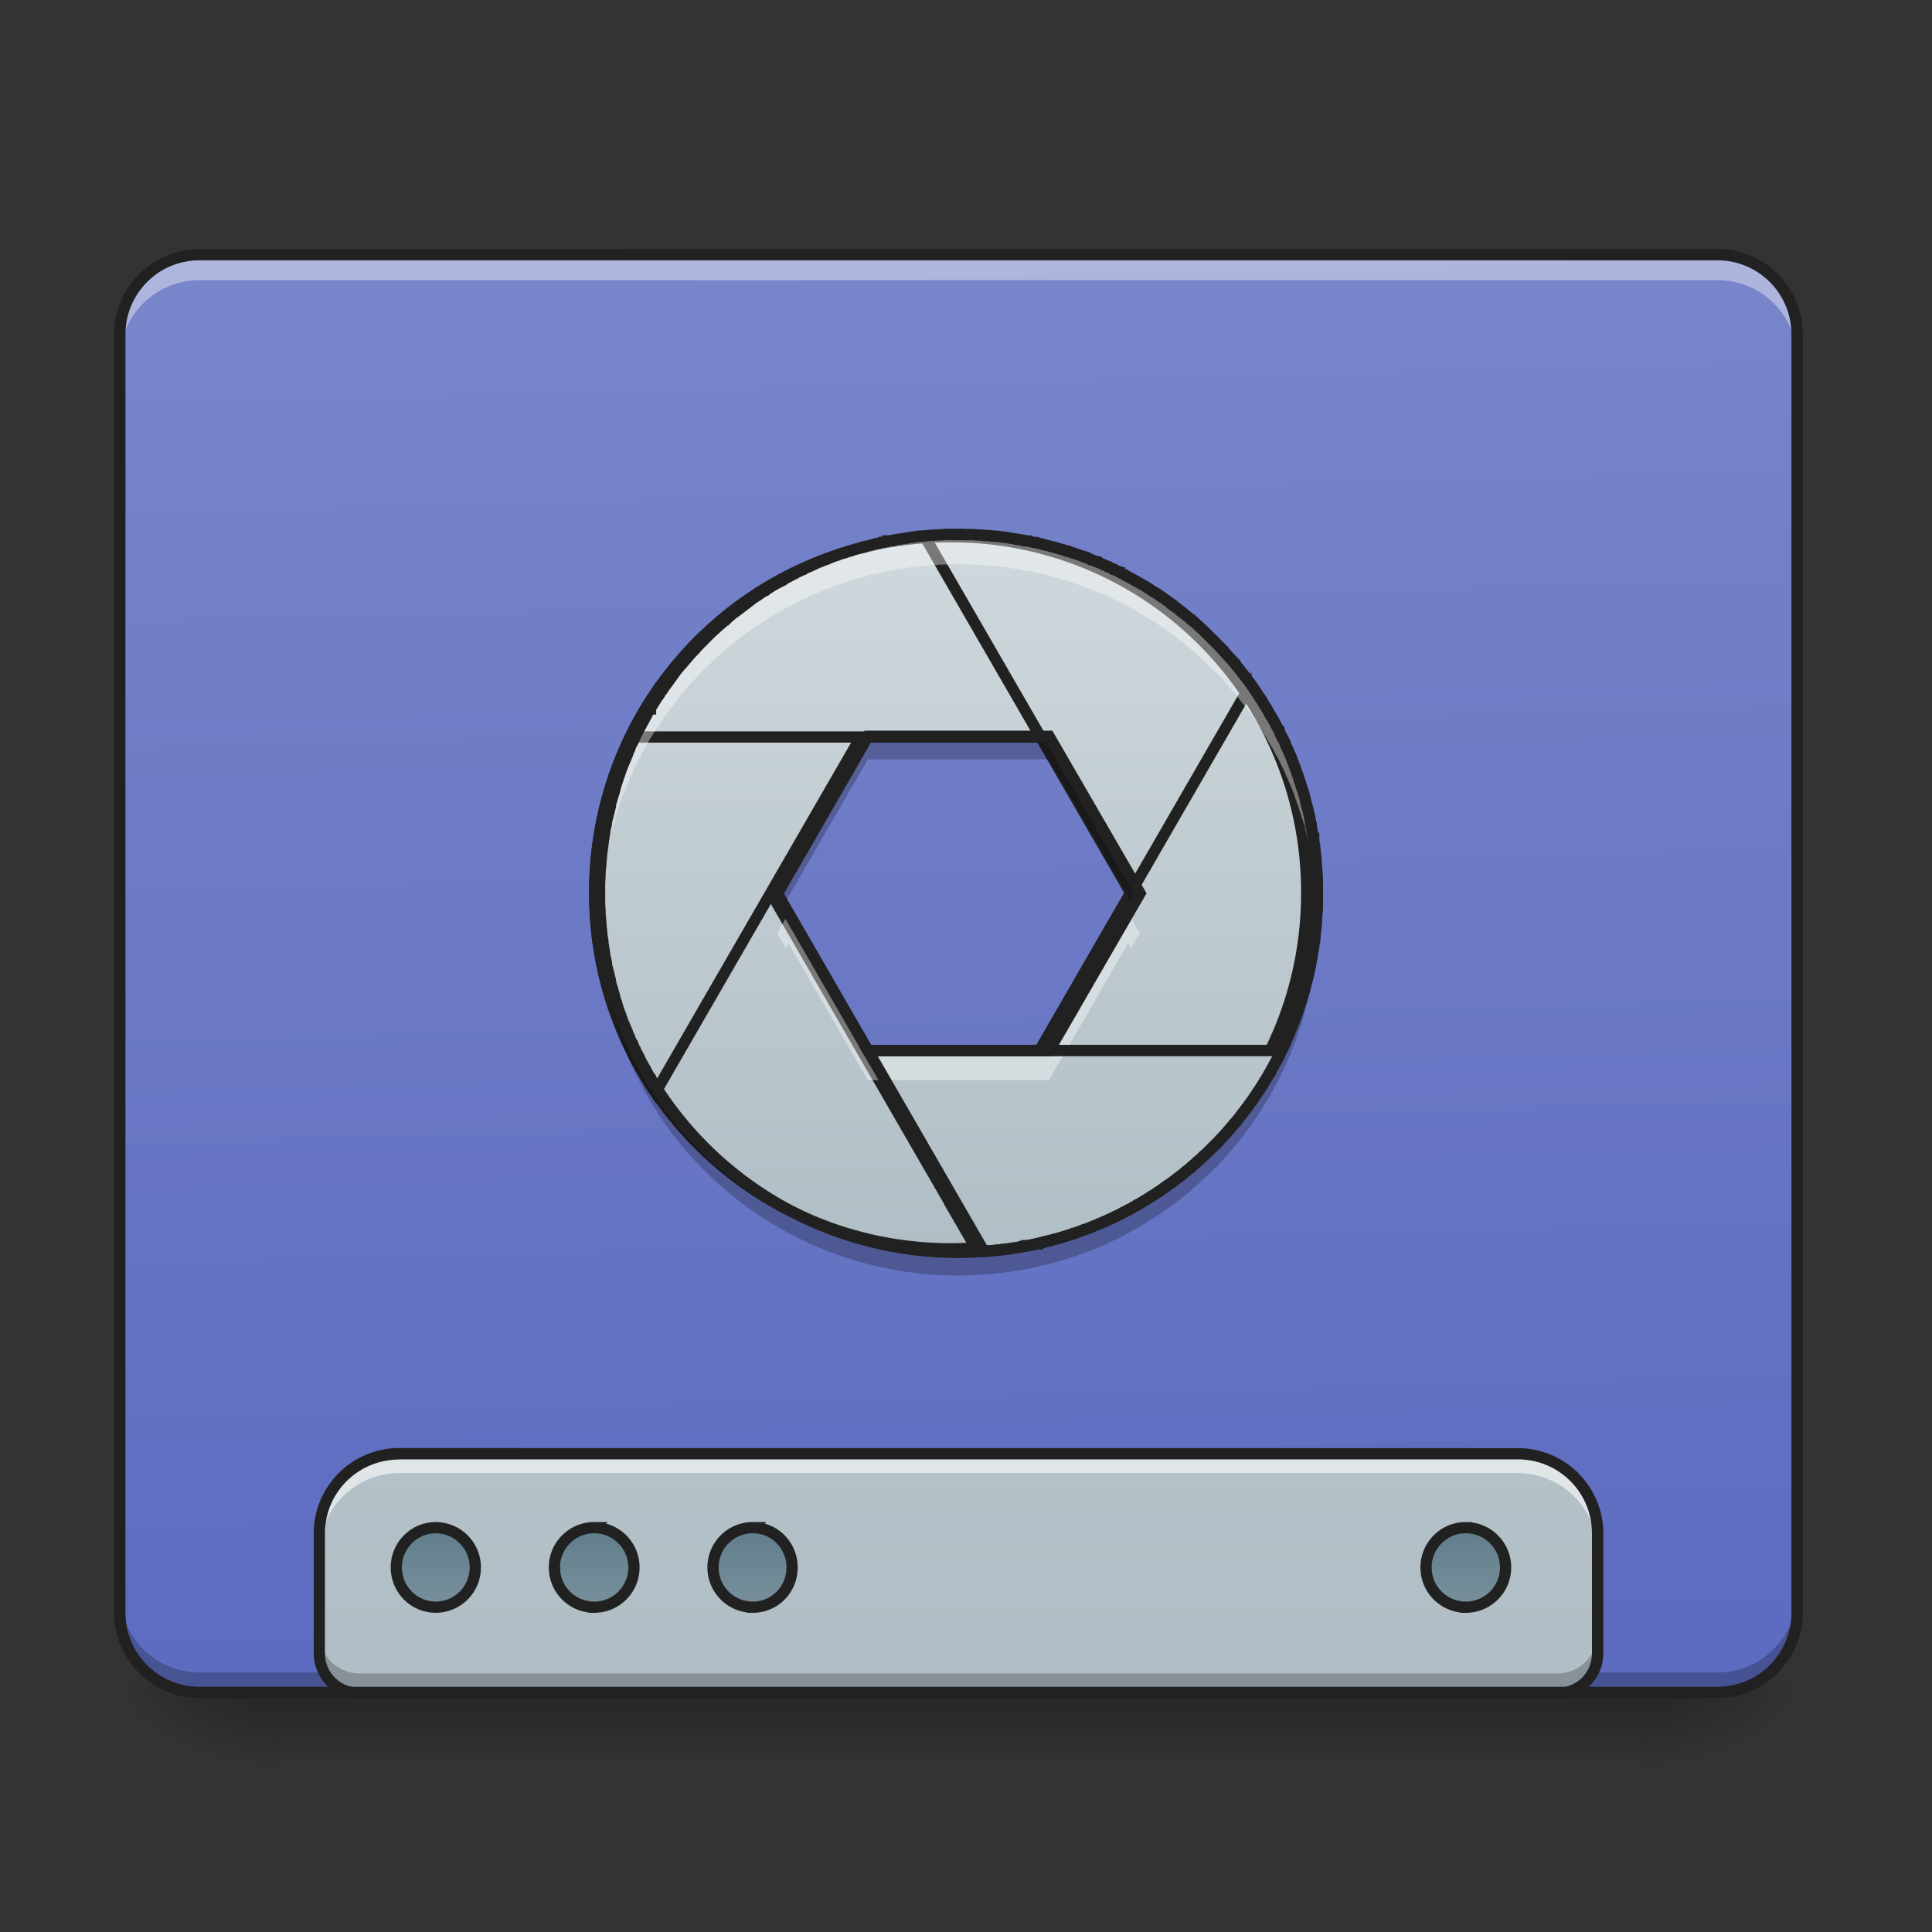 <svg xmlns="http://www.w3.org/2000/svg" width="16" height="16"><rect width="100%" height="100%" fill="#333333" stroke="none"/><defs><linearGradient id="a" gradientUnits="userSpaceOnUse" x1="254" y1="233.5" x2="254" y2="254.667" gradientTransform="matrix(.031 0 0 .031 0 6.72)"><stop offset="0" stop-opacity=".275"/><stop offset="1" stop-opacity="0"/></linearGradient><radialGradient id="b" gradientUnits="userSpaceOnUse" cx="450.909" cy="189.579" fx="450.909" fy="189.579" r="21.167" gradientTransform="matrix(0 -.039 -.07 0 26.727 31.798)"><stop offset="0" stop-opacity=".314"/><stop offset=".222" stop-opacity=".275"/><stop offset="1" stop-opacity="0"/></radialGradient><radialGradient id="c" gradientUnits="userSpaceOnUse" cx="450.909" cy="189.579" fx="450.909" fy="189.579" r="21.167" gradientTransform="matrix(0 .039 .07 0 -10.85 -3.764)"><stop offset="0" stop-opacity=".314"/><stop offset=".222" stop-opacity=".275"/><stop offset="1" stop-opacity="0"/></radialGradient><radialGradient id="d" gradientUnits="userSpaceOnUse" cx="450.909" cy="189.579" fx="450.909" fy="189.579" r="21.167" gradientTransform="matrix(0 -.039 .07 0 -10.85 31.798)"><stop offset="0" stop-opacity=".314"/><stop offset=".222" stop-opacity=".275"/><stop offset="1" stop-opacity="0"/></radialGradient><radialGradient id="e" gradientUnits="userSpaceOnUse" cx="450.909" cy="189.579" fx="450.909" fy="189.579" r="21.167" gradientTransform="matrix(0 .039 -.07 0 26.727 -3.764)"><stop offset="0" stop-opacity=".314"/><stop offset=".222" stop-opacity=".275"/><stop offset="1" stop-opacity="0"/></radialGradient><linearGradient id="f" gradientUnits="userSpaceOnUse" x1="306.917" y1="-25.792" x2="305.955" y2="-135.329" gradientTransform="matrix(.038 0 0 .109 -2.927 16.82)"><stop offset="0" stop-color="#5c6bc0"/><stop offset="1" stop-color="#7986cb"/></linearGradient><linearGradient id="g" gradientUnits="userSpaceOnUse" x1="1120" y1="1695.118" x2="1120" y2="255.118" gradientTransform="matrix(.008 0 0 .008 0 .007)"><stop offset="0" stop-color="#b0bec5"/><stop offset="1" stop-color="#cfd8dc"/></linearGradient><linearGradient id="h" gradientUnits="userSpaceOnUse" x1="444.5" y1="185.875" x2="444.5" y2="148.833" gradientTransform="matrix(.5 0 0 .571 -105.833 106.338)"><stop offset="0" stop-color="#78909c"/><stop offset="1" stop-color="#607d8b"/></linearGradient><linearGradient id="i" gradientUnits="userSpaceOnUse" x1="444.5" y1="185.875" x2="444.5" y2="148.833" gradientTransform="matrix(.5 0 0 .571 -63.5 106.338)"><stop offset="0" stop-color="#78909c"/><stop offset="1" stop-color="#607d8b"/></linearGradient><linearGradient id="j" gradientUnits="userSpaceOnUse" x1="444.5" y1="185.875" x2="444.5" y2="148.833" gradientTransform="matrix(.5 0 0 .571 -21.167 106.338)"><stop offset="0" stop-color="#78909c"/><stop offset="1" stop-color="#607d8b"/></linearGradient><linearGradient id="k" gradientUnits="userSpaceOnUse" x1="444.5" y1="185.875" x2="444.5" y2="148.833" gradientTransform="matrix(.5 0 0 .571 169.333 106.338)"><stop offset="0" stop-color="#78909c"/><stop offset="1" stop-color="#607d8b"/></linearGradient><linearGradient id="l" gradientUnits="userSpaceOnUse" x1="254" y1="-136.917" x2="254" y2="201.75" gradientTransform="matrix(.562 0 0 .562 111.31 3.499)"><stop offset="0" stop-color="#cfd8dc"/><stop offset="1" stop-color="#b0bec5"/></linearGradient><linearGradient id="m" gradientUnits="userSpaceOnUse" x1="254" y1="-136.917" x2="254" y2="201.75" gradientTransform="matrix(.562 0 0 .562 111.31 3.499)"><stop offset="0" stop-color="#cfd8dc"/><stop offset="1" stop-color="#b0bec5"/></linearGradient><linearGradient id="n" gradientUnits="userSpaceOnUse" x1="254" y1="-136.917" x2="254" y2="201.75" gradientTransform="matrix(.562 0 0 .562 111.31 3.499)"><stop offset="0" stop-color="#cfd8dc"/><stop offset="1" stop-color="#b0bec5"/></linearGradient><linearGradient id="o" gradientUnits="userSpaceOnUse" x1="254" y1="-136.917" x2="254" y2="201.75" gradientTransform="matrix(.562 0 0 .562 111.31 3.499)"><stop offset="0" stop-color="#cfd8dc"/><stop offset="1" stop-color="#b0bec5"/></linearGradient><linearGradient id="p" gradientUnits="userSpaceOnUse" x1="254" y1="-136.917" x2="254" y2="201.75" gradientTransform="matrix(.562 0 0 .562 111.31 3.499)"><stop offset="0" stop-color="#cfd8dc"/><stop offset="1" stop-color="#b0bec5"/></linearGradient><linearGradient id="q" gradientUnits="userSpaceOnUse" x1="254" y1="-136.917" x2="254" y2="201.75" gradientTransform="matrix(.018 0 0 .018 3.479 6.829)"><stop offset="0" stop-color="#cfd8dc"/><stop offset="1" stop-color="#b0bec5"/></linearGradient></defs><path d="M2.316 14.016h11.246v.664H2.316zm0 0" fill="url(#a)"/><path d="M13.563 14.016h1.32v-.66h-1.32zm0 0" fill="url(#b)"/><path d="M2.316 14.016H.992v.664h1.324zm0 0" fill="url(#c)"/><path d="M2.316 14.016H.992v-.66h1.324zm0 0" fill="url(#d)"/><path d="M13.563 14.016h1.32v.664h-1.32zm0 0" fill="url(#e)"/><path d="M1.652 2.11h12.57a.66.66 0 0 1 .66.66v10.585c0 .368-.292.66-.66.66H1.653a.66.66 0 0 1-.66-.66V2.77c0-.364.297-.66.66-.66zm0 0" fill="url(#f)"/><path d="M1.652 14.023a.662.662 0 0 1-.66-.66v-.172c0 .364.297.66.66.66h12.57a.66.66 0 0 0 .66-.66v.172a.66.66 0 0 1-.66.66zm0 0" fill-opacity=".235"/><path d="M3.309 12.04a.663.663 0 0 0-.664.66v.991c0 .184.148.332.332.332h9.921a.332.332 0 0 0 .332-.332V12.7a.662.662 0 0 0-.66-.66zm0 0" fill="url(#g)"/><path d="M116.364 191.336c5.874 0 10.624 4.75 10.624 10.624 0 5.875-4.75 10.624-10.624 10.624-5.75 0-10.5-4.75-10.5-10.624 0-5.874 4.75-10.624 10.5-10.624zm0 0" transform="matrix(.031 0 0 .031 0 6.72)" fill="url(#h)" stroke-width="3" stroke-linecap="round" stroke="#212121"/><path d="M158.735 191.336c5.874 0 10.624 4.75 10.624 10.624 0 5.875-4.75 10.624-10.624 10.624a10.615 10.615 0 0 1-10.624-10.624c0-5.874 4.75-10.624 10.624-10.624zm0 0" transform="matrix(.031 0 0 .031 0 6.72)" fill="url(#i)" stroke-width="3" stroke-linecap="round" stroke="#212121"/><path d="M201.106 191.336c5.874 0 10.499 4.75 10.499 10.624 0 5.875-4.625 10.624-10.5 10.624a10.615 10.615 0 0 1-10.623-10.624c0-5.874 4.75-10.624 10.624-10.624zm0 0" transform="matrix(.031 0 0 .031 0 6.72)" fill="url(#j)" stroke-width="3" stroke-linecap="round" stroke="#212121"/><path d="M391.588 191.336c5.874 0 10.624 4.75 10.624 10.624 0 5.875-4.75 10.624-10.624 10.624a10.615 10.615 0 0 1-10.624-10.624c0-5.874 4.75-10.624 10.624-10.624zm0 0" transform="matrix(.031 0 0 .031 0 6.72)" fill="url(#k)" stroke-width="3" stroke-linecap="round" stroke="#212121"/><path d="M3.309 12.04a.663.663 0 0 0-.664.66v.16a.66.66 0 0 1 .664-.66h9.261a.66.66 0 0 1 .66.66v-.16a.662.662 0 0 0-.66-.66zm0 0" fill="#fff" fill-opacity=".588"/><path d="M2.645 13.527v.164c0 .184.148.332.332.332h9.921a.332.332 0 0 0 .332-.332v-.164a.332.332 0 0 1-.332.332H2.977a.332.332 0 0 1-.332-.332zm0 0" fill-opacity=".235"/><path d="M3.309 11.992a.708.708 0 0 0-.711.707v.992c0 .211.172.38.379.38h9.921c.211 0 .38-.169.38-.38V12.7a.707.707 0 0 0-.708-.707zm0 .094h9.261c.34 0 .614.273.614.613v.992c0 .16-.125.286-.286.286H2.977a.284.284 0 0 1-.286-.286V12.7c0-.34.274-.613.618-.613zm0 0" fill="#212121"/><path d="M1.652 2.148a.66.66 0 0 0-.66.66v.172a.66.66 0 0 1 .66-.66h12.57c.368 0 .66.293.66.66V2.81a.657.657 0 0 0-.66-.66zm0 0" fill="#fff" fill-opacity=".392"/><path d="M1.652 2.063a.707.707 0 0 0-.707.707v10.585c0 .391.317.707.707.707h12.57c.391 0 .708-.316.708-.707V2.77a.707.707 0 0 0-.707-.708zm0 .093h12.57c.34 0 .614.274.614.614v10.585c0 .34-.274.614-.613.614H1.653a.612.612 0 0 1-.614-.614V2.77c0-.34.274-.614.613-.614zm0 0" fill="#212121"/><path d="M175.108-31.643C164.86-16.394 158.86 1.854 158.86 21.727c0 52.62 42.496 95.116 95.116 95.116 2.25 0 4.5-.125 6.75-.25zm0 0" transform="matrix(.031 0 0 .031 0 6.72)" fill="url(#l)" stroke-width="3" stroke-linecap="round" stroke="#212121"/><path d="M253.976-73.389c-52.62 0-95.116 42.371-95.116 95.116 0 19.749 6 38.122 16.248 53.37l85.617-148.236c-2.25-.25-4.5-.25-6.75-.25zm0 0" transform="matrix(.031 0 0 .031 0 6.72)" fill="url(#m)" stroke-width="3" stroke-linecap="round" stroke="#212121"/><path d="M253.976-73.389c-37.747 0-70.244 21.748-85.617 53.495h171.234c-15.374-31.747-47.87-53.495-85.617-53.495zm0 0" transform="matrix(.031 0 0 .031 0 6.72)" fill="url(#n)" stroke-width="3" stroke-linecap="round" stroke="#212121"/><path d="M253.976-73.389c-2.25 0-4.5 0-6.75.25l85.617 148.236c10.25-15.248 16.249-33.621 16.249-53.37a94.843 94.843 0 0 0-95.116-95.116zm0 0" transform="matrix(.031 0 0 .031 0 6.72)" fill="url(#o)" stroke-width="3" stroke-linecap="round" stroke="#212121"/><path d="M332.843-31.643L253.976 104.97l6.75 11.624c49.494-3.374 88.366-44.495 88.366-94.866 0-19.873-6-38.121-16.249-53.37zm0 0" transform="matrix(.031 0 0 .031 0 6.72)" fill="url(#p)" stroke-width="3" stroke-linecap="round" stroke="#212121"/><path d="M7.188 8.7l.96 1.663A2.962 2.962 0 0 0 10.613 8.7zm0 0" fill="url(#q)"/><path d="M7.938 4.426h-.055-.048-.011c-.015 0-.031.004-.047.004h-.011c-.012 0-.028 0-.04.004h-.011c-.016 0-.031 0-.047.003h-.012c-.011 0-.023.004-.039.004h-.012c-.015.004-.03.004-.046.008h-.004c-.016 0-.028.004-.043.008h-.016c-.012.004-.027.004-.039.008h-.008c-.015.004-.031.004-.047.008-.004 0-.007 0-.011.004-.012 0-.024.003-.04.003 0 .004-.003.004-.007.004-.016.004-.032.008-.047.008-.004.004-.008.004-.008.004-.016.004-.027.004-.039.008-.004 0-.008.004-.012.004l-.093.023c-.004 0-.008 0-.008.004l-.047.012a.22.22 0 0 0-.047.016h-.008c-.015.003-.027.011-.039.015h-.008c-.015.004-.031.012-.047.016 0 0-.003.004-.007.004l-.036.011c-.003.004-.007.004-.011.004l-.043.02H6.84c-.012.004-.027.012-.04.015-.003.004-.007.004-.01.004l-.087.04c-.004 0-.004.003-.008.003a.182.182 0 0 0-.039.02h-.004l-.043.02c-.004.003-.004.003-.007.003a.158.158 0 0 1-.036.02c-.003 0-.007.004-.007.004-.028.015-.059.031-.086.047 0 0-.004 0-.004.003a1.707 1.707 0 0 0-.086.047c0 .004-.004.004-.004.004-.012.008-.027.016-.04.028-.015.007-.03.015-.042.023 0 .004-.004.004-.004.004-.012.008-.027.02-.04.027H6.25c-.027.02-.05.04-.078.059 0 0-.004 0-.004.004-.027.02-.05.039-.078.058 0 0-.004 0-.004.004a.571.571 0 0 0-.074.063h-.004a.253.253 0 0 1-.035.031s-.004 0-.004.004c-.024.02-.047.043-.074.066l-.07.07s-.005 0-.005.005a1.098 1.098 0 0 0-.066.07c-.004 0-.004 0-.004.004-.035.035-.066.074-.098.11 0 .003 0 .003-.004.003-.02.027-.043.05-.062.078l-.059.082h-.004c-.015.024-.03.051-.05.074a.263.263 0 0 1-.028.043l-.004.004a.263.263 0 0 1-.027.043.263.263 0 0 1-.027.043v.008h-.004c-.008.012-.016.027-.024.043-.007.016-.015.027-.023.043-.004.004-.004.004-.004.008-.016.027-.031.058-.047.086-.004.004-.004.008-.004.008l-.023.046c-.008.016-.012.032-.02.043-.004.004-.004.008-.004.008a.38.38 0 0 0-.02.043v.004a.239.239 0 0 0-.019.047c-.004.004-.004.004-.004.008-.011.031-.027.062-.039.094 0 0 0 .003-.004.007-.003.016-.007.032-.015.043v.004c-.004.016-.012.032-.016.047 0 .004-.004.008-.004.012-.004.012-.008.027-.015.043v.004l-.012.047c-.004.003-.004.007-.004.011-.008.032-.02.063-.027.094v.012l-.024.097c0 .004-.004.008-.004.012-.004.016-.004.031-.007.047l-.012.05v.013c-.004.015-.004.03-.008.046-.004.02-.004.036-.008.051v.012c-.004.016-.004.035-.008.05 0 .016-.004.036-.004.051 0 .004 0 .008-.003.012 0 .035-.004.067-.008.102v.011c0 .036-.004.067-.004.102v.133c0 .02.004.039.004.058V7.48 7.47c.004-.035.008-.07.008-.102.003-.004.003-.012.003-.015 0-.016.004-.032.004-.047V7.3c.004-.016.004-.031.008-.047v-.012c.004-.02.004-.035.008-.05.004-.016.004-.032.008-.047v-.016l.012-.047c.003-.016.003-.035.007-.05 0-.005.004-.009.004-.012l.024-.098v-.008c.008-.031.02-.066.027-.098 0-.003 0-.007.004-.011l.012-.047c.007-.016.011-.031.015-.047 0-.004.004-.008.004-.008.004-.016.012-.031.016-.047v-.004c.008-.015.012-.03.015-.043.004-.004.004-.007.004-.011.012-.032.028-.063.04-.094 0 0 0-.004.003-.004a.239.239 0 0 1 .02-.047V6.45c.004-.015.012-.027.02-.043 0-.004 0-.004.003-.008.008-.015.012-.03.02-.046l.023-.043c0-.004 0-.004.004-.008l.047-.09s0-.004.004-.004l.023-.047c.008-.012.016-.027.024-.043h.004v-.004c.011-.015.02-.031.027-.043v-.004c.012-.011.02-.027.027-.039 0-.004.004-.004.004-.007.012-.012.02-.028.028-.04.02-.027.035-.05.05-.074 0 0 .004 0 .004-.004l.059-.078c.02-.027.043-.054.062-.082h.004c.032-.039.063-.078.098-.113l.004-.004c.02-.023.043-.047.066-.07 0 0 .004 0 .004-.004.024-.024.047-.043.07-.067V5.48c.028-.023.051-.043.075-.066h.004c.011-.012.023-.023.035-.031 0 0 0-.004.004-.004.023-.02.047-.043.074-.063 0 0 .004 0 .004-.003.027-.02.05-.04.078-.06h.004c.027-.023.05-.038.078-.058.004 0 .004-.004.004-.004l.039-.023.004-.004c.012-.008.027-.02.043-.027l.039-.024c0-.004.004-.004.004-.004.027-.015.054-.035.086-.05 0 0 .004 0 .004-.004a.881.881 0 0 1 .086-.043c0-.004.003-.004.007-.004.012-.008.024-.016.036-.02.003-.004.003-.004.007-.004a.144.144 0 0 1 .043-.02c0-.003.004-.003.004-.003.012-.008.028-.012.04-.02.003 0 .003 0 .007-.003l.086-.036c.004-.004.008-.004.012-.004.011-.007.027-.011.039-.02h.004c.015-.003.027-.01.043-.015.004 0 .008-.004.011-.004a.139.139 0 0 0 .036-.015h.007a.22.22 0 0 1 .047-.016s.004-.004.008-.004a.491.491 0 0 1 .04-.011c.003 0 .003-.004.007-.004l.047-.012v-.004l.047-.012s.004 0 .008-.004l.093-.023h.012c.012-.004.023-.008.04-.012h.007l.047-.012h.008c.015-.003.027-.003.039-.007.004 0 .007 0 .011-.004a.196.196 0 0 0 .047-.008h.008c.012 0 .027-.004.04-.004.003-.004.01-.004.015-.004.015-.004.027-.004.043-.008h.004c.015 0 .03-.004.046-.004h.012c.016-.003.028-.003.04-.003.003 0 .007-.004.011-.004.016 0 .031 0 .047-.004H7.766c.004-.004.007-.004.011-.004h.059c.016 0 .027 0 .039-.004H8a.147.147 0 0 0 .04.004H8.097c.004 0 .007 0 .011.004H8.16c.016.004.031.004.05.004 0 0 .005.003.009.003.011 0 .027 0 .039.004h.012c.015 0 .035.004.05.004.016.004.032.004.047.008.004 0 .008 0 .012.004.016 0 .027.004.039.004h.008a.196.196 0 0 0 .047.008c.004.004.007.004.011.004.016.004.028.004.04.007h.011l.043.012h.012a.492.492 0 0 0 .039.012h.008l.093.023c.004.004.008.004.012.004l.043.012a.22.22 0 0 0 .047.016l.012.003.039.012.004.004a.22.22 0 0 1 .047.016h.007a.117.117 0 0 0 .04.015s.003.004.007.004c.016.004.032.012.043.016h.004c.012.008.027.012.043.02 0 0 .004 0 .008.003l.09.035c0 .004.004.004.004.004.015.008.027.012.039.02a.38.38 0 0 1 .055.027.183.183 0 0 1 .038.02s.004 0 .004.004a.588.588 0 0 1 .094.047c.027.015.055.035.082.05.004 0 .004 0 .004.004l.043.024c.012.008.027.02.04.027.003 0 .003.004.007.004l.035.023.004.004c.027.02.055.035.082.059.027.02.055.039.078.059.004.003.004.003.008.003.023.02.047.043.074.063 0 0 0 .004.004.004.012.008.024.02.035.031.024.024.051.047.074.066v.004c.024.02.047.043.07.067l.005.004.07.07v.004c.035.035.066.074.102.113.023.028.043.055.062.082.024.024.043.051.063.078v.004c.027.035.054.074.078.114.004.003.004.007.008.007a.343.343 0 0 0 .023.04v.003c.008.012.02.028.027.043l.004.004c.008.016.016.031.024.043.007.016.02.031.027.043 0 .004 0 .008.004.012l.02.035c0 .004.003.004.003.008a.426.426 0 0 1 .028.05 1023.608 1023.608 0 0 0 .047.098.144.144 0 0 0 .02.043.239.239 0 0 0 .019.047 2.177 2.177 0 0 1 .04.102c-.001.004.003.007.003.011.003.012.011.028.015.043.008.016.012.035.016.051.004 0 .004.004.004.008.004.016.011.031.015.047.004.015.012.031.016.047 0 .004 0 .008.004.011l.012.047.011.047c0 .008.004.012.004.016l.024.094v.011c.004.016.007.032.007.047.004 0 .004 0 .004.004 0 .016.004.031.008.047 0 .004 0 .008.004.016 0 .015.004.03.008.046 0 .016.004.032.004.051 0 .004.004.008.004.012 0 .016.004.031.004.047v.004c.004.015.004.03.007.047v.015c.004.031.004.067.008.102v.011c0 .012 0 .028.004.043V7.52v-.008-.051-.012-.05-.051-.016c0-.031 0-.066-.004-.102V7.22c-.004-.035-.004-.067-.008-.102v-.012c-.003-.015-.003-.035-.007-.05 0-.016-.004-.035-.004-.051 0-.004-.004-.008-.004-.012 0-.015-.004-.031-.004-.05h-.004c0-.016-.004-.032-.008-.047v-.012c-.004-.02-.008-.035-.008-.051l-.004-.004a.14.14 0 0 0-.007-.043v-.012l-.024-.097c0-.004-.004-.008-.004-.012l-.011-.047v-.004l-.012-.043c-.004-.004-.004-.008-.004-.011-.004-.016-.012-.032-.016-.047v-.004c-.004-.016-.011-.031-.015-.043 0-.004 0-.008-.004-.012a.22.22 0 0 0-.016-.047v-.004c-.004-.011-.012-.027-.015-.043 0-.004-.004-.007-.004-.007l-.036-.094c-.003-.004-.003-.008-.003-.008a.239.239 0 0 1-.02-.047c-.008-.016-.016-.031-.02-.043-.003-.004-.003-.008-.003-.012l-.024-.043v-.003a.144.144 0 0 1-.02-.043c-.003 0-.003-.004-.003-.008a.426.426 0 0 1-.024-.043l-.004-.004c-.007-.016-.011-.027-.02-.04-.003-.003-.003-.003-.003-.007-.008-.016-.02-.031-.027-.043-.008-.016-.016-.031-.024-.043 0-.004-.004-.004-.004-.008-.008-.015-.02-.027-.027-.043-.008-.015-.016-.027-.024-.039-.003-.004-.003-.008-.007-.008a2.035 2.035 0 0 0-.203-.277v-.004c-.036-.035-.067-.074-.102-.11V5.38l-.07-.07c0-.004 0-.004-.004-.004l-.07-.07c-.024-.024-.051-.048-.075-.07a.253.253 0 0 1-.035-.032h-.004a1.094 1.094 0 0 0-.078-.063c0-.004 0-.004-.004-.004-.023-.02-.05-.039-.078-.058v-.004l-.082-.059h-.004c-.012-.008-.023-.02-.035-.027-.004 0-.004 0-.008-.004l-.039-.023a.263.263 0 0 0-.043-.028l-.004-.004-.082-.046c-.004-.004-.004-.004-.008-.004-.027-.016-.054-.032-.086-.047l-.004-.004a.182.182 0 0 1-.039-.02s-.003 0-.003-.004a.144.144 0 0 1-.043-.02h-.008a.122.122 0 0 0-.04-.019l-.003-.004c-.031-.011-.059-.027-.09-.039-.004 0-.008 0-.008-.004-.015-.003-.031-.011-.043-.015h-.004c-.011-.008-.027-.012-.043-.02-.004 0-.008 0-.008-.004l-.039-.011c-.004 0-.004-.004-.007-.004-.016-.004-.032-.012-.047-.016h-.004c-.016-.004-.028-.012-.04-.016h-.011a.22.22 0 0 0-.047-.015l-.043-.012c-.004-.004-.008-.004-.012-.004l-.093-.023c-.004 0-.004-.004-.008-.004-.016-.004-.027-.004-.04-.008-.003 0-.007 0-.01-.004a.14.14 0 0 1-.044-.008c-.004 0-.008 0-.012-.004-.011 0-.023-.003-.039-.003-.004-.004-.007-.004-.011-.004-.016-.004-.032-.004-.047-.008h-.008c-.012-.004-.023-.004-.04-.008h-.01c-.016-.004-.032-.008-.048-.008-.015-.004-.035-.004-.05-.008h-.012l-.04-.003h-.007c-.02-.004-.035-.004-.05-.004h-.013c-.011-.004-.023-.004-.039-.004h-.011c-.016 0-.032-.004-.047-.004h-.008-.105zM6.53 7.562l-.093.168.07.122.023-.04.657 1.133h1.5l.656-1.133.023.04.074-.122-.097-.168L8.688 8.7h-1.5zm0 0" fill="#fff" fill-opacity=".392"/><path d="M7.188 6.082l-.75 1.3.058.102.691-1.195h1.5l.692 1.195.062-.101-.754-1.301zm-2.22 1.402c-.003.016-.003.028-.003.04v.132c0 .032.004.067.004.102v.012a.825.825 0 0 1 .008.101c.003.004.003.008.003.012 0 .015.004.031.004.05.004.016.004.032.008.047v.016c.004.016.004.031.008.047v.004c.004.015.004.031.008.047v.011l.012.051c.003.016.003.031.007.047 0 .004.004.008.004.012l.024.098v.007c.008.035.02.067.027.098 0 .004 0 .008.004.012l.012.047a.22.22 0 0 1 .015.046c0 .004.004.008.004.012.004.016.012.031.016.047.008.016.012.031.015.047.004 0 .004.004.004.008.012.031.028.062.04.093 0 .004 0 .004.003.008a.239.239 0 0 0 .02.047.144.144 0 0 0 .02.043c0 .004 0 .008.003.008.008.016.012.031.02.047l.004.004a.182.182 0 0 0 .02.039 1.894 1.894 0 0 0 .05.098c0 .003 0 .003.004.007.008.012.016.028.023.043v.004c.008.012.016.027.028.04v.007c.011.012.02.027.027.043.012.012.02.027.027.039 0 .004.004.004.004.008a2.967 2.967 0 0 0 2.492 1.348c.07 0 .141-.004.211-.008.016 0 .032 0 .047-.004h.012c.012 0 .023-.004.035-.004h.012c.012-.004.027-.004.043-.004.004-.004.008-.004.012-.004.011 0 .023-.004.035-.004h.011c.016-.004.032-.008.047-.008.012-.004.028-.004.043-.007h.012c.012-.004.023-.008.035-.008.004 0 .008 0 .008-.004a.196.196 0 0 0 .047-.008h.008a.116.116 0 0 1 .039-.008c0-.004.004-.004.008-.004.015-.004.027-.008.043-.008.003-.003.003-.003.007-.003.012-.004.024-.004.036-.008.003-.004.007-.004.011-.004l.035-.012h.008a.64.64 0 0 0 .043-.012c.004 0 .008-.004.012-.004l.035-.011h.008a.19.19 0 0 1 .043-.016s.004 0 .008-.004c.007 0 .02-.004.027-.008a.344.344 0 0 1 .059-.02c.003-.003.003-.003.007-.003.016-.008.036-.012.051-.02.004-.003.012-.003.016-.007.02-.008.035-.012.05-.02.004 0 .004-.004.008-.004l.059-.023c.004-.004.008-.004.012-.008.015-.008.03-.012.043-.02.007-.003.011-.003.015-.007a.357.357 0 0 0 .055-.028c.004 0 .008-.004.012-.004l.043-.023a.03.03 0 0 1 .015-.008c.016-.012.035-.02.051-.031h.004c.016-.012.035-.02.05-.031.005-.004.009-.004.016-.008.012-.008.028-.02.043-.028.004 0 .004-.003.008-.007.02-.008.035-.02.05-.032a.03.03 0 0 1 .017-.007.215.215 0 0 1 .035-.028.054.054 0 0 0 .015-.011c.016-.008.032-.02.047-.032.004-.004.008-.008.012-.008.012-.011.027-.02.039-.03a.054.054 0 0 1 .016-.012.274.274 0 0 0 .039-.032c.004 0 .004-.004.008-.004.015-.015.03-.027.046-.039l.012-.011c.012-.012.024-.02.035-.032l.012-.011c.016-.012.031-.024.043-.04a.054.054 0 0 1 .016-.011c.007-.008.02-.02.03-.028l.013-.015.043-.043s.003-.004.007-.004a.352.352 0 0 0 .035-.04l.012-.01.031-.036.012-.012c.012-.015.024-.027.035-.043l.016-.015c.008-.012.016-.024.027-.032a.054.054 0 0 1 .012-.015l.035-.047c.004-.004.008-.008.012-.016.008-.007.015-.02.023-.03a.085.085 0 0 0 .016-.02l.027-.04.012-.011a.263.263 0 0 1 .027-.043c0-.004.004-.004.004-.004.004-.004.004-.012.008-.016a.054.054 0 0 1 .012-.015l.015-.024c0-.004.004-.008.008-.011 0-.004.004-.004.004-.008.008-.008.012-.02.016-.028.004-.004.008-.007.008-.011.003-.004.003-.008.007-.012l.012-.02c.004-.004.008-.011.012-.02 0-.003.004-.007.008-.01v-.005l.007-.008c0-.007.004-.011.008-.02.004-.007.012-.015.016-.023V9.02c.004-.008.008-.012.008-.016l.023-.04c.004-.007.004-.015.008-.019s.004-.008.008-.011l.011-.028c.004-.008.008-.011.008-.015v-.004c.012-.016.02-.035.028-.055.004-.004.004-.004.004-.008l.023-.05c.004-.004.004-.012.008-.02l.015-.04c.004-.007.008-.01.008-.019.008-.015.012-.03.02-.047 0-.003.004-.007.004-.011l.023-.059.012-.047c.004 0 .004-.004.004-.008.004-.015.011-.027.015-.043v-.003c.004-.016.012-.032.016-.047v-.012a.22.22 0 0 0 .016-.047l.011-.047c0-.004.004-.008.004-.011l.012-.047v-.004l.012-.047v-.008c.004-.016.007-.031.007-.047.004-.004.004-.008.004-.012.004-.015.004-.027.008-.043v-.007c.004-.016.008-.032.008-.047 0-.004.004-.008.004-.012 0-.016.004-.035.008-.05 0-.016.004-.036.004-.051V7.93c.004-.02.004-.035.007-.051V7.87c0-.016.004-.031.004-.047v-.008c0-.015.004-.035.004-.05v-.008c0-.016.004-.031.004-.047v-.008-.05-.012-.051-.05-.017-.035.016c0 .016-.004.031-.004.047v.008c0 .015-.004.035-.004.05v.008c0 .016-.004.031-.004.047v.008c-.003.016-.003.031-.007.05v.008c0 .016-.004.036-.004.051a.229.229 0 0 0-.008.051c0 .004-.004.008-.004.012 0 .015-.004.031-.008.047v.007c-.004.016-.004.028-.008.043 0 .004 0 .008-.004.012 0 .016-.003.031-.007.047v.008l-.012.047v.004l-.012.046c0 .004-.004.008-.004.012l-.011.047a.22.22 0 0 1-.016.047v.012c-.004.015-.012.03-.016.047v.003c-.004.016-.011.032-.015.043 0 .004 0 .008-.004.008l-.012.047-.023.059c0 .004-.004.008-.004.011-.008.016-.012.032-.02.047 0 .008-.004.012-.008.02l-.015.039c-.004.008-.004.015-.008.02l-.023.05c0 .004 0 .004-.004.008-.008.02-.016.04-.028.055v.004c0 .004-.004.007-.008.015l-.011.028c-.004.003-.004.007-.008.011l-.008.02-.023.039c0 .004-.004.008-.008.015v.004c-.004.008-.012.016-.016.024s-.008.012-.008.02l-.007.007v.004c-.004.004-.008.008-.008.012a.085.085 0 0 1-.012.02l-.012.019c-.004.004-.004.008-.007.012 0 .004-.004.007-.008.011-.004.008-.008.02-.016.028 0 .004-.004.004-.004.007-.004.004-.008.008-.008.012l-.015.024a.054.054 0 0 0-.012.015c-.004.008-.004.012-.008.016 0 0-.004 0-.004.004a.263.263 0 0 0-.027.043l-.012.011-.027.04a.085.085 0 0 1-.016.02.217.217 0 0 1-.023.03l-.012.02c-.012.012-.023.027-.035.043-.004.004-.008.008-.012.015a.105.105 0 0 0-.027.032l-.016.015c-.011.016-.023.028-.035.043l-.012.012-.03.035-.013.012a.352.352 0 0 1-.035.039c-.004 0-.008.004-.008.004l-.042.043c-.004.004-.008.008-.012.015-.012.008-.024.02-.031.028a.054.054 0 0 0-.016.011.205.205 0 0 1-.043.04l-.012.011c-.011.012-.023.02-.035.032l-.012.011a.414.414 0 0 0-.046.04c-.004 0-.004.003-.008.003a.274.274 0 0 1-.04.031.054.054 0 0 0-.015.012c-.012.012-.027.02-.04.031-.003.004-.007.004-.01.008-.016.012-.032.024-.048.031a.054.054 0 0 1-.015.012c-.012.008-.024.02-.035.028-.004.003-.012.003-.016.007-.016.012-.031.024-.05.036-.005 0-.005.003-.009.003-.015.008-.03.02-.043.028-.007.004-.011.004-.015.008-.016.011-.035.02-.051.03h-.004c-.016.013-.035.02-.05.032a.03.03 0 0 0-.016.008l-.043.023c-.004 0-.008.004-.012.004a.357.357 0 0 1-.055.028c-.004.004-.008.004-.015.007-.012.008-.028.012-.043.02-.004.004-.008.004-.012.008l-.059.023c-.004 0-.004.004-.007.004-.016.008-.032.012-.051.02-.004.004-.012.004-.016.007-.015.008-.035.012-.05.02-.005 0-.005 0-.008.004-.02.004-.04.012-.059.02-.008.003-.02.007-.027.011h-.008c-.016.004-.028.012-.043.016h-.008l-.035.011c-.004 0-.008.004-.012.004a.64.64 0 0 1-.043.012s-.004 0-.008.004c-.011 0-.023.004-.035.008-.004 0-.008.004-.011.004-.012.004-.024.004-.036.008-.004 0-.004 0-.007.003-.016 0-.028.004-.043.008-.004 0-.008.004-.008.004a.116.116 0 0 0-.04.008h-.007c-.016.004-.031.008-.047.008 0 .004-.004.004-.008.004a.114.114 0 0 0-.035.008h-.012c-.015.003-.03.003-.043.007-.015.004-.03.004-.047.008h-.011c-.012 0-.024.004-.035.004-.004 0-.008 0-.012.004-.016 0-.031 0-.043.004h-.012c-.012 0-.023.004-.035.004h-.012c-.015.004-.03.004-.047.004a2.967 2.967 0 0 1-2.703-1.34S5.441 9.004 5.441 9c-.007-.012-.015-.027-.027-.04a.161.161 0 0 0-.027-.042V8.91c-.012-.012-.02-.027-.028-.039v-.004a.426.426 0 0 0-.023-.043c-.004-.004-.004-.004-.004-.008-.016-.027-.031-.058-.047-.09-.004 0-.004-.003-.004-.007a.182.182 0 0 1-.02-.04l-.003-.003c-.008-.016-.012-.031-.02-.047-.004 0-.004-.004-.004-.008a.144.144 0 0 1-.02-.043.239.239 0 0 1-.019-.047c-.004-.004-.004-.004-.004-.008-.011-.03-.027-.062-.039-.093 0-.004 0-.008-.004-.008-.003-.016-.007-.031-.015-.047-.004-.016-.012-.031-.016-.047 0-.004-.004-.008-.004-.012-.004-.015-.008-.03-.015-.046l-.012-.047c-.004-.004-.004-.008-.004-.012-.008-.031-.02-.063-.027-.098v-.008l-.024-.097c0-.004-.004-.008-.004-.012-.004-.016-.004-.031-.007-.047l-.012-.05v-.012C5.004 7.87 5.004 7.855 5 7.84v-.004c-.004-.016-.004-.031-.008-.047v-.016c-.004-.015-.004-.03-.008-.046 0-.02-.004-.036-.004-.051 0-.004 0-.008-.003-.012a.825.825 0 0 0-.008-.101V7.55v-.067zm0 0" fill-opacity=".235"/><path d="M7.188 8.7l.96 1.663A2.962 2.962 0 0 0 10.613 8.7zm0 0" fill="none" stroke-width=".094" stroke-linecap="round" stroke="#212121"/><path d="M7.938 4.426h-.055-.048-.011c-.015 0-.031.004-.047.004h-.011c-.012 0-.028 0-.04.004h-.011c-.016 0-.031 0-.047.004h-.012c-.011 0-.023.003-.039.003h-.012c-.015.004-.03.004-.046.008h-.004c-.016 0-.028.004-.043.008h-.016c-.012.004-.027.004-.039.008h-.008c-.015.004-.031.004-.047.008-.004 0-.007 0-.011.004-.012 0-.024.003-.04.003 0 .004-.003.004-.007.004a.196.196 0 0 1-.047.008c-.004.004-.008.004-.008.004-.016.004-.027.004-.039.008-.004 0-.008.004-.012.004l-.093.023c-.004 0-.008 0-.008.004l-.047.012a.22.22 0 0 0-.047.016h-.008c-.015.003-.027.011-.039.015h-.008c-.015.004-.031.012-.047.016 0 0-.003.004-.007.004l-.036.011c-.003.004-.007.004-.011.004l-.043.02H6.84c-.012.004-.027.012-.04.015-.003.004-.007.004-.01.004l-.087.04c-.004 0-.004.003-.008.003a.182.182 0 0 0-.039.02h-.004a.38.38 0 0 1-.043.02c-.004.003-.004.003-.007.003a.158.158 0 0 1-.036.02c-.003 0-.007.004-.007.004-.028.015-.059.031-.086.047 0 0-.004 0-.004.004a1.707 1.707 0 0 0-.086.046c0 .004-.004.004-.004.004-.012.008-.027.016-.04.028a.426.426 0 0 0-.042.023c0 .004-.004.004-.004.004-.012.008-.027.02-.04.027H6.25c-.027.02-.05.04-.078.059 0 0-.004 0-.004.004-.027.02-.05.039-.078.058 0 0-.004 0-.004.004a.571.571 0 0 0-.074.063h-.004c-.012.012-.024.023-.035.031 0 0-.004 0-.004.004-.024.02-.047.043-.074.066l-.07.07s-.005 0-.005.005a1.098 1.098 0 0 0-.066.07c-.004 0-.004 0-.004.004-.035.035-.066.074-.098.11 0 .003 0 .003-.004.003-.02.027-.043.05-.062.078l-.059.082h-.004c-.015.024-.03.051-.05.074a.263.263 0 0 1-.028.043l-.004.004a.263.263 0 0 1-.027.043.263.263 0 0 1-.027.043v.008h-.004c-.008.012-.016.027-.024.043-.007.016-.015.027-.023.043-.004.004-.004.004-.004.008-.016.027-.031.058-.047.086-.004.004-.004.008-.004.008l-.023.046c-.008.016-.012.032-.02.043-.004.004-.004.008-.004.008a.38.38 0 0 0-.02.043v.004a.239.239 0 0 0-.019.047c-.004.004-.004.004-.004.008-.011.031-.027.062-.039.094 0 0 0 .003-.004.007a.14.14 0 0 1-.015.043v.004c-.004.016-.012.032-.016.047 0 .004-.004.008-.004.012-.004.012-.008.027-.015.043v.004l-.012.047c-.004.004-.004.007-.004.011-.008.032-.02.063-.027.094v.012l-.024.097c0 .004-.004.008-.004.012-.004.016-.004.031-.007.047a1.028 1.028 0 0 0-.012.05v.013c-.004.015-.004.03-.008.046-.004.02-.004.036-.008.051v.012c-.004.016-.004.035-.008.05 0 .016-.004.036-.004.051 0 .004 0 .008-.003.012 0 .035-.004.067-.008.102v.011c0 .036-.004.067-.004.102v.133c0 .031.004.066.004.101v.012a.825.825 0 0 1 .008.102c.003.004.003.008.003.011 0 .016.004.032.004.051.004.016.004.031.008.047v.016c.004.015.004.03.008.047v.003c.004.016.004.032.008.047v.012l.012.05c.003.016.003.032.007.048 0 .004.004.008.004.011l.024.098v.008c.008.035.02.066.027.098 0 .003 0 .007.004.011l.012.047c.007.016.011.031.015.047 0 .004.004.008.004.012.004.015.012.031.016.047.008.015.012.03.015.043.004.004.004.007.004.011.012.032.028.063.04.094 0 .004 0 .004.003.008a.239.239 0 0 0 .02.047.144.144 0 0 0 .02.043c0 .004 0 .008.003.008.008.015.012.03.02.046l.004.004a.182.182 0 0 0 .02.04c0 .003 0 .007.003.007.016.031.031.063.047.09a.426.426 0 0 1 .027.05.263.263 0 0 0 .028.044v.008c.011.011.02.027.027.043.012.011.02.027.027.039 0 .004.004.004.004.007a2.967 2.967 0 0 0 2.703 1.34c.016 0 .032-.004.047-.004h.012c.012 0 .023-.004.035-.004h.012c.012-.003.027-.003.043-.007h.012c.011 0 .023-.004.035-.004h.011c.016-.004.032-.008.047-.008.012-.004.028-.004.043-.008.004 0 .008 0 .012-.004.012 0 .023-.004.035-.004.004 0 .008 0 .008-.004a.196.196 0 0 0 .047-.007h.008c.011-.004.023-.008.039-.008 0-.004.004-.004.008-.004l.043-.012h.007a.114.114 0 0 1 .036-.008c.003-.004.007-.004.011-.004l.035-.011h.008a.64.64 0 0 0 .043-.012c.004 0 .008-.004.012-.004l.035-.012h.008a.19.19 0 0 1 .043-.015s.004 0 .008-.004c.007 0 .02-.004.027-.008l.059-.023h.007c.016-.008.036-.012.051-.02.004-.004.012-.004.016-.008.02-.008.035-.011.05-.02.004 0 .004-.003.008-.003l.059-.024c.004-.004.008-.004.012-.007.015-.008.03-.012.043-.02.007-.004.011-.004.015-.008a.357.357 0 0 0 .067-.035c.015-.004.027-.012.043-.02a.03.03 0 0 1 .015-.007c.016-.012.035-.02.051-.032h.004c.016-.011.035-.02.05-.03.005-.005.009-.005.016-.009.012-.007.028-.02.043-.027l.008-.008a.221.221 0 0 0 .05-.031.03.03 0 0 1 .017-.008.215.215 0 0 1 .035-.027.054.054 0 0 0 .015-.012c.016-.012.032-.02.047-.031.004-.004.008-.008.012-.008.012-.012.027-.02.039-.031.004-.004.008-.008.016-.012a.274.274 0 0 0 .039-.031c.004 0 .004-.004.008-.008l.046-.035.012-.012c.012-.012.024-.02.035-.031l.012-.012c.016-.012.031-.023.043-.039a.054.054 0 0 1 .016-.012.223.223 0 0 1 .03-.027c.005-.008.009-.012.013-.016l.043-.043s.003-.003.007-.003c.012-.012.024-.028.035-.04l.012-.011c.012-.012.02-.024.031-.035l.012-.012c.012-.016.024-.027.035-.043l.016-.016a.105.105 0 0 1 .027-.03c.004-.009.008-.013.012-.017l.035-.046c.004-.004.008-.008.012-.016a.217.217 0 0 0 .023-.031c.004-.004.012-.012.016-.02.008-.012.02-.027.027-.039l.012-.012a.263.263 0 0 1 .027-.043c0-.003.004-.003.004-.003.004-.004.004-.012.008-.016.004-.008.008-.012.012-.016.004-.008.012-.015.015-.023 0-.004.004-.008.008-.012 0-.004.004-.008.004-.008.008-.011.012-.02.016-.027.004-.004.008-.008.008-.012.003-.004.003-.008.007-.011l.012-.02.012-.02c0-.003.004-.007.008-.011v-.004l.007-.008c0-.008.004-.012.008-.02.004-.007.012-.015.016-.027.004-.008.008-.012.008-.015l.023-.04c.004-.007.004-.015.008-.02.004-.003.004-.007.008-.01a.19.19 0 0 1 .011-.028c.004-.008.008-.012.008-.016v-.004a.239.239 0 0 0 .028-.054c.004-.004.004-.004.004-.008l.023-.051.008-.02c.004-.011.012-.027.015-.039.004-.007.008-.015.008-.02.008-.015.012-.03.02-.046 0-.004.004-.008.004-.012l.023-.058.012-.047c.004 0 .004-.004.004-.008.004-.016.011-.027.015-.043v-.004c.004-.015.012-.031.016-.047v-.011c.008-.016.012-.032.016-.047l.011-.047c0-.004.004-.008.004-.012l.012-.047v-.008a.14.14 0 0 0 .008-.043c.004-.003.004-.007.004-.007a.196.196 0 0 0 .007-.047c.004-.004.004-.008.004-.012.004-.016.004-.027.008-.043v-.008c.004-.015.008-.031.008-.047 0-.004.004-.007.004-.011 0-.016.004-.035.008-.051 0-.02.004-.035.004-.05v-.013c.004-.015.004-.03.007-.046V7.68c0-.016.004-.032.004-.047v-.008c0-.016.004-.035.004-.05v-.009c0-.015.004-.03.004-.046v-.008-.051-.012-.05-.051-.016c0-.031 0-.066-.004-.102V7.22c-.004-.035-.004-.067-.008-.102v-.012c-.003-.015-.003-.035-.007-.05 0-.016-.004-.035-.004-.051 0-.004-.004-.008-.004-.012 0-.015-.004-.031-.004-.05h-.004a.196.196 0 0 0-.008-.047v-.012c-.004-.02-.008-.035-.008-.051l-.004-.004a.14.14 0 0 0-.007-.043v-.012a3.685 3.685 0 0 0-.024-.097c0-.004-.004-.008-.004-.012l-.011-.047v-.004l-.012-.043c-.004-.004-.004-.007-.004-.011-.004-.016-.012-.032-.016-.047v-.004c-.004-.016-.011-.031-.015-.043 0-.004 0-.008-.004-.012a.22.22 0 0 0-.016-.047v-.004c-.004-.011-.012-.027-.015-.043 0-.004-.004-.007-.004-.007l-.035-.094c-.004-.004-.004-.008-.004-.008a.239.239 0 0 1-.02-.047c-.008-.015-.016-.031-.02-.043-.003-.004-.003-.008-.003-.012a.426.426 0 0 0-.024-.043v-.003a.144.144 0 0 1-.02-.043c-.003 0-.003-.004-.003-.008-.008-.012-.016-.028-.024-.043l-.004-.004c-.007-.016-.011-.027-.02-.04-.003-.003-.003-.003-.003-.007-.008-.016-.02-.031-.027-.043-.008-.016-.016-.031-.024-.043 0-.004-.004-.004-.004-.008-.008-.015-.02-.027-.027-.043a.344.344 0 0 0-.023-.039c-.004-.004-.004-.008-.008-.008a2.035 2.035 0 0 0-.078-.117c-.02-.027-.04-.054-.063-.082-.02-.027-.039-.05-.062-.078v-.004c-.036-.035-.067-.074-.102-.11V5.38l-.07-.07c0-.004 0-.004-.004-.004l-.07-.07c-.024-.024-.051-.047-.075-.07l-.035-.032h-.004a1.094 1.094 0 0 0-.078-.063c0-.004 0-.004-.004-.004-.023-.02-.05-.039-.078-.058v-.004l-.082-.059h-.004c-.012-.007-.023-.02-.035-.027-.004 0-.004 0-.008-.004l-.039-.023a.263.263 0 0 0-.043-.028l-.004-.004-.082-.046c-.004-.004-.004-.004-.008-.004a1.707 1.707 0 0 0-.086-.047l-.003-.004a.182.182 0 0 1-.04-.02s-.003 0-.003-.004a.144.144 0 0 1-.043-.02h-.008a.122.122 0 0 0-.04-.019l-.003-.004c-.031-.011-.059-.027-.09-.039-.004 0-.008 0-.008-.004-.015-.003-.031-.011-.043-.015h-.004c-.011-.008-.027-.012-.043-.02-.004 0-.008 0-.008-.004l-.039-.011c-.003 0-.003-.004-.007-.004-.016-.004-.032-.012-.047-.016h-.004c-.016-.004-.028-.012-.04-.015h-.011c-.016-.008-.031-.012-.047-.016l-.043-.012c-.004-.004-.008-.004-.012-.004l-.093-.023c-.004 0-.004-.004-.008-.004-.016-.004-.027-.004-.04-.008-.003 0-.007 0-.01-.004a.14.14 0 0 1-.044-.008c-.004 0-.008 0-.012-.004-.011 0-.023-.003-.039-.003-.004-.004-.007-.004-.011-.004-.016-.004-.032-.004-.047-.008h-.008c-.012-.004-.023-.004-.04-.008h-.01a.196.196 0 0 0-.048-.008c-.015-.004-.035-.004-.05-.008h-.012l-.04-.003h-.007c-.02-.004-.035-.004-.05-.004h-.013c-.011-.004-.023-.004-.039-.004h-.011c-.016 0-.032-.004-.047-.004h-.008-.105zm-.75 1.672h1.5l.753 1.3L8.688 8.7h-1.5l-.75-1.3zm0 0" fill="none" stroke-width=".094" stroke-linecap="round" stroke="#212121"/></svg>